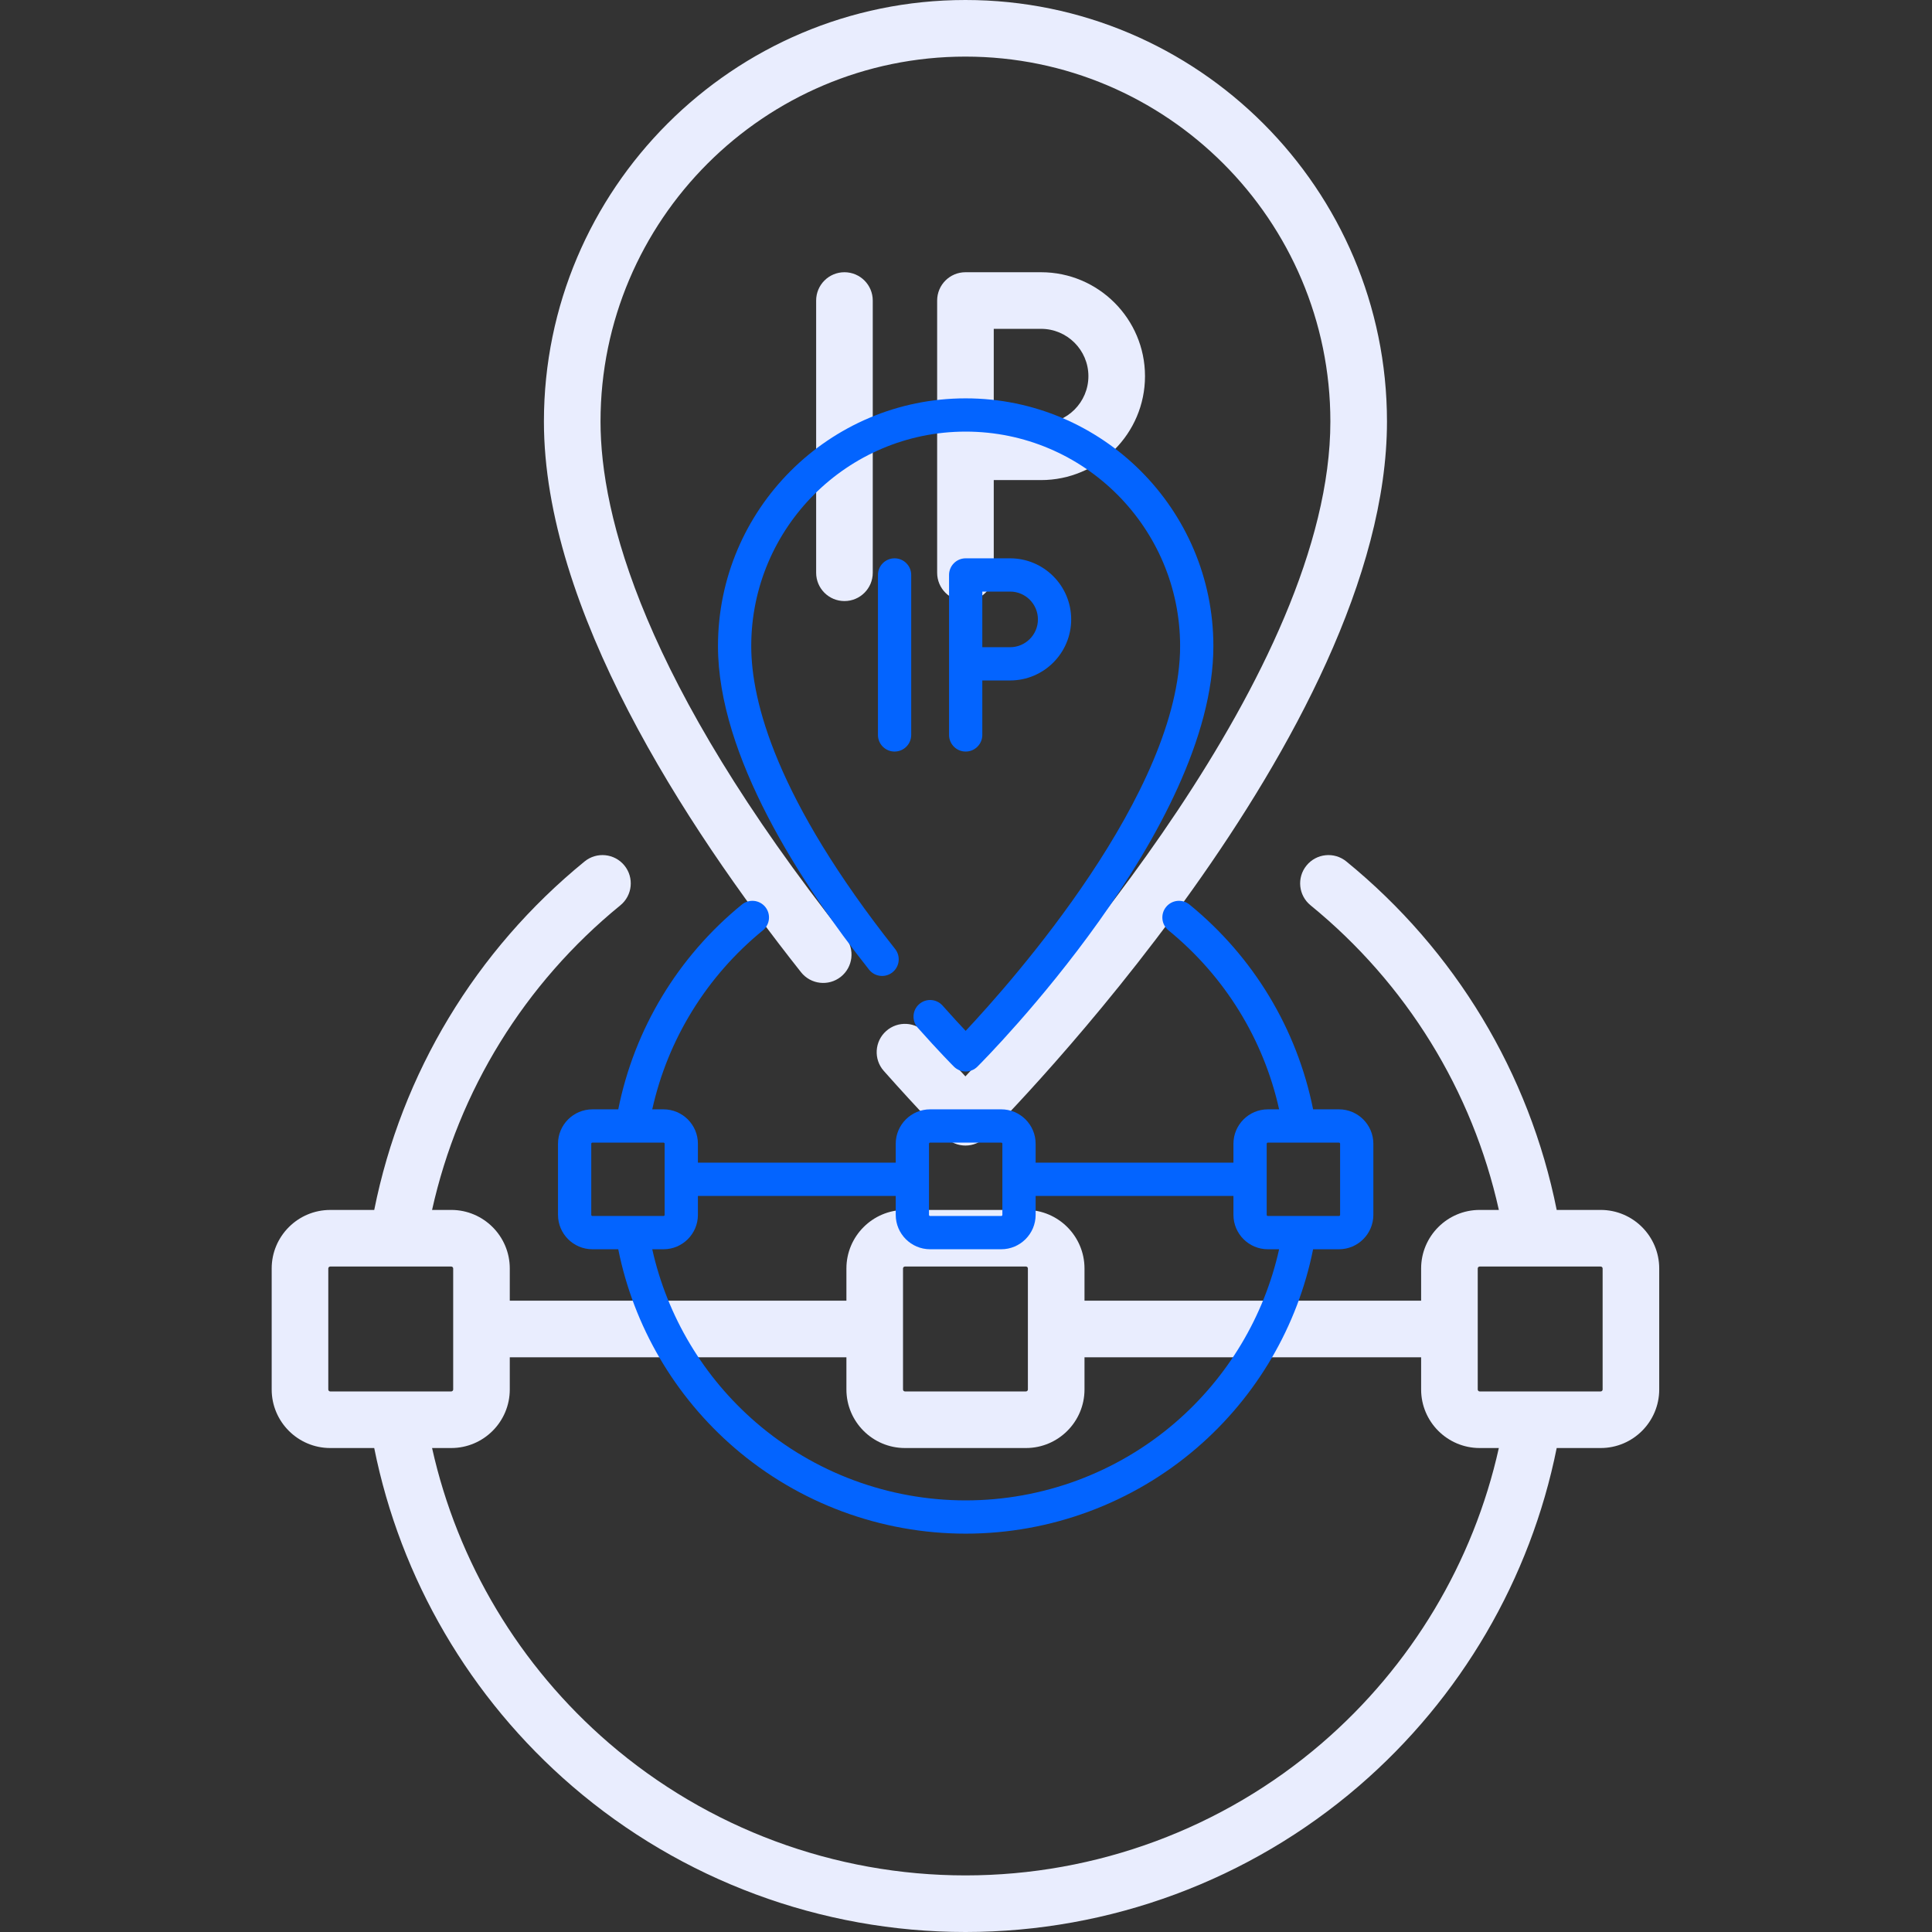 <svg width="194" height="194" viewBox="0 0 194 194" fill="none" xmlns="http://www.w3.org/2000/svg">
<rect x="0" y="0" width="194" height="194" fill="#333333" stroke="none"/>
<path d="M84.425 98.088C85.656 97.114 85.864 95.328 84.89 94.096C64.568 68.413 60.301 51.77 60.301 42.328C60.301 22.122 76.739 5.684 96.945 5.684C117.15 5.684 133.588 22.122 133.588 42.328C133.588 67.308 104.876 99.632 96.942 108.084C95.927 107.007 94.577 105.545 92.998 103.766C91.956 102.592 90.16 102.485 88.987 103.527C87.813 104.569 87.705 106.365 88.747 107.538C92.409 111.665 94.833 114.095 94.935 114.196C95.468 114.729 96.19 115.029 96.945 115.029C97.698 115.029 98.421 114.729 98.954 114.196C100.601 112.55 139.272 73.52 139.272 42.328C139.272 18.988 120.285 0 96.945 0C73.605 0 54.617 18.988 54.617 42.328C54.617 61.066 68.656 82.741 80.433 97.623C81.407 98.853 83.194 99.062 84.425 98.088Z" fill="#E9EDFE"/>
<path d="M160.73 121.494H156.314C153.567 107.778 146.131 95.424 135.191 86.502C133.976 85.51 132.185 85.692 131.193 86.909C130.2 88.124 130.382 89.915 131.599 90.906C141.215 98.75 147.844 109.516 150.506 121.494H148.58C145.339 121.494 142.701 124.132 142.701 127.373V130.607H108.899V127.373C108.899 124.132 106.262 121.494 103.02 121.494H90.871C87.629 121.494 84.992 124.132 84.992 127.373V130.607H51.189V127.373C51.189 124.132 48.552 121.494 45.31 121.494H43.386C46.047 109.516 52.675 98.75 62.293 90.906C63.508 89.915 63.69 88.124 62.699 86.907C61.707 85.692 59.916 85.51 58.701 86.502C47.761 95.424 40.325 107.778 37.578 121.496H33.16C29.919 121.496 27.281 124.132 27.281 127.375V139.523C27.281 142.765 29.919 145.402 33.16 145.402H37.577C40.213 158.544 47.205 170.521 57.441 179.341C68.415 188.795 82.443 194 96.945 194C111.446 194 125.476 188.795 136.448 179.341C146.686 170.521 153.676 158.544 156.314 145.402H160.73C163.972 145.402 166.609 142.765 166.609 139.523V127.373C166.609 124.132 163.972 121.494 160.73 121.494ZM90.675 127.373C90.675 127.267 90.763 127.178 90.871 127.178H103.02C103.128 127.178 103.215 127.265 103.215 127.373V139.523C103.215 139.632 103.128 139.719 103.02 139.719H90.871C90.763 139.719 90.675 139.632 90.675 139.523V127.373ZM32.965 139.523V127.373C32.965 127.267 33.052 127.178 33.16 127.178H45.309C45.417 127.178 45.506 127.267 45.506 127.373V139.523C45.506 139.632 45.417 139.719 45.309 139.719H33.16C33.052 139.719 32.965 139.632 32.965 139.523ZM132.739 175.036C122.797 183.599 110.086 188.317 96.945 188.317C83.805 188.317 71.094 183.599 61.152 175.036C52.165 167.293 45.938 156.867 43.386 145.402H45.31C48.552 145.402 51.189 142.765 51.189 139.523V136.289H84.992V139.523C84.992 142.765 87.628 145.402 90.871 145.402H103.02C106.261 145.402 108.899 142.765 108.899 139.523V136.289H142.701V139.523C142.701 142.765 145.339 145.402 148.58 145.402H150.504C147.953 156.867 141.726 167.293 132.739 175.036ZM160.926 139.523C160.926 139.632 160.838 139.719 160.73 139.719H148.58C148.472 139.719 148.385 139.632 148.385 139.523V127.373C148.385 127.267 148.472 127.178 148.58 127.178H160.73C160.838 127.178 160.926 127.267 160.926 127.373V139.523Z" fill="#E9EDFE"/>
<path d="M81.953 30.178V57.514C81.953 59.084 83.226 60.355 84.795 60.355C86.365 60.355 87.637 59.084 87.637 57.514V30.178C87.637 28.609 86.365 27.336 84.795 27.336C83.226 27.336 81.953 28.609 81.953 30.178Z" fill="#E9EDFE"/>
<path d="M99.787 57.514V48.207H104.538C110.293 48.207 114.974 43.525 114.974 37.772C114.974 32.017 110.293 27.336 104.538 27.336H96.945C95.376 27.336 94.103 28.609 94.103 30.178V57.514C94.103 59.084 95.376 60.355 96.945 60.355C98.514 60.355 99.787 59.084 99.787 57.514ZM99.787 33.02H104.538C107.159 33.02 109.291 35.151 109.291 37.772C109.291 40.392 107.159 42.523 104.538 42.523H99.787V33.02Z" fill="#E9EDFE"/>
<path d="M89.611 97.639C90.334 97.067 90.456 96.017 89.884 95.293C77.942 80.202 75.435 70.421 75.435 64.873C75.435 52.999 85.094 43.34 96.968 43.34C108.841 43.34 118.5 52.999 118.5 64.873C118.5 79.552 101.628 98.546 96.966 103.514C96.37 102.88 95.576 102.021 94.648 100.976C94.036 100.286 92.981 100.223 92.291 100.836C91.602 101.448 91.538 102.503 92.15 103.193C94.302 105.617 95.727 107.046 95.787 107.105C96.1 107.418 96.524 107.594 96.968 107.594C97.411 107.594 97.835 107.418 98.148 107.105C99.116 106.138 121.84 83.202 121.84 64.873C121.84 51.158 110.683 40 96.968 40C83.253 40 72.095 51.158 72.095 64.873C72.095 75.884 80.344 88.621 87.265 97.366C87.837 98.089 88.887 98.212 89.611 97.639Z" fill="#0364FF"/>
<path d="M134.45 111.393H131.854C130.24 103.333 125.871 96.074 119.442 90.831C118.728 90.248 117.676 90.355 117.093 91.07C116.509 91.784 116.616 92.837 117.331 93.419C122.982 98.028 126.878 104.355 128.441 111.393H127.31C125.405 111.393 123.855 112.943 123.855 114.848V116.749H103.992V114.848C103.992 112.943 102.443 111.393 100.537 111.393H93.398C91.494 111.393 89.944 112.943 89.944 114.848V116.749H70.08V114.848C70.08 112.943 68.53 111.393 66.626 111.393H65.495C67.059 104.355 70.954 98.028 76.605 93.419C77.319 92.837 77.426 91.784 76.844 91.069C76.261 90.355 75.208 90.248 74.494 90.831C68.066 96.074 63.696 103.333 62.082 111.394H59.486C57.581 111.394 56.031 112.943 56.031 114.849V121.988C56.031 123.893 57.581 125.443 59.486 125.443H62.081C63.63 133.165 67.739 140.203 73.754 145.386C80.203 150.941 88.446 154 96.968 154C105.489 154 113.733 150.941 120.181 145.386C126.197 140.203 130.305 133.165 131.854 125.443H134.45C136.354 125.443 137.904 123.893 137.904 121.988V114.848C137.904 112.943 136.354 111.393 134.45 111.393ZM93.284 114.848C93.284 114.786 93.335 114.733 93.398 114.733H100.537C100.601 114.733 100.652 114.785 100.652 114.848V121.988C100.652 122.051 100.601 122.103 100.537 122.103H93.398C93.335 122.103 93.284 122.051 93.284 121.988V114.848ZM59.371 121.988V114.848C59.371 114.786 59.422 114.733 59.486 114.733H66.625C66.688 114.733 66.74 114.786 66.74 114.848V121.988C66.74 122.051 66.688 122.103 66.625 122.103H59.486C59.422 122.103 59.371 122.051 59.371 121.988ZM118.001 142.856C112.159 147.888 104.689 150.66 96.968 150.66C89.246 150.66 81.777 147.888 75.935 142.856C70.653 138.306 66.995 132.18 65.495 125.443H66.626C68.53 125.443 70.08 123.893 70.08 121.988V120.088H89.944V121.988C89.944 123.893 91.493 125.443 93.398 125.443H100.537C102.442 125.443 103.992 123.893 103.992 121.988V120.088H123.855V121.988C123.855 123.893 125.405 125.443 127.31 125.443H128.441C126.941 132.18 123.282 138.306 118.001 142.856ZM134.565 121.988C134.565 122.051 134.513 122.103 134.45 122.103H127.31C127.246 122.103 127.195 122.051 127.195 121.988V114.848C127.195 114.786 127.246 114.733 127.31 114.733H134.45C134.513 114.733 134.565 114.786 134.565 114.848V121.988Z" fill="#0364FF"/>
<path d="M88.158 57.733V73.797C88.158 74.72 88.906 75.467 89.828 75.467C90.751 75.467 91.498 74.72 91.498 73.797V57.733C91.498 56.812 90.751 56.063 89.828 56.063C88.906 56.063 88.158 56.812 88.158 57.733Z" fill="#0364FF"/>
<path d="M98.638 73.797V68.328H101.43C104.811 68.328 107.562 65.577 107.562 62.196C107.562 58.815 104.811 56.063 101.43 56.063H96.968C96.046 56.063 95.298 56.812 95.298 57.733V73.797C95.298 74.72 96.046 75.467 96.968 75.467C97.89 75.467 98.638 74.72 98.638 73.797ZM98.638 59.403H101.43C102.97 59.403 104.222 60.656 104.222 62.196C104.222 63.736 102.97 64.988 101.43 64.988H98.638V59.403Z" fill="#0364FF"/>
</svg>
